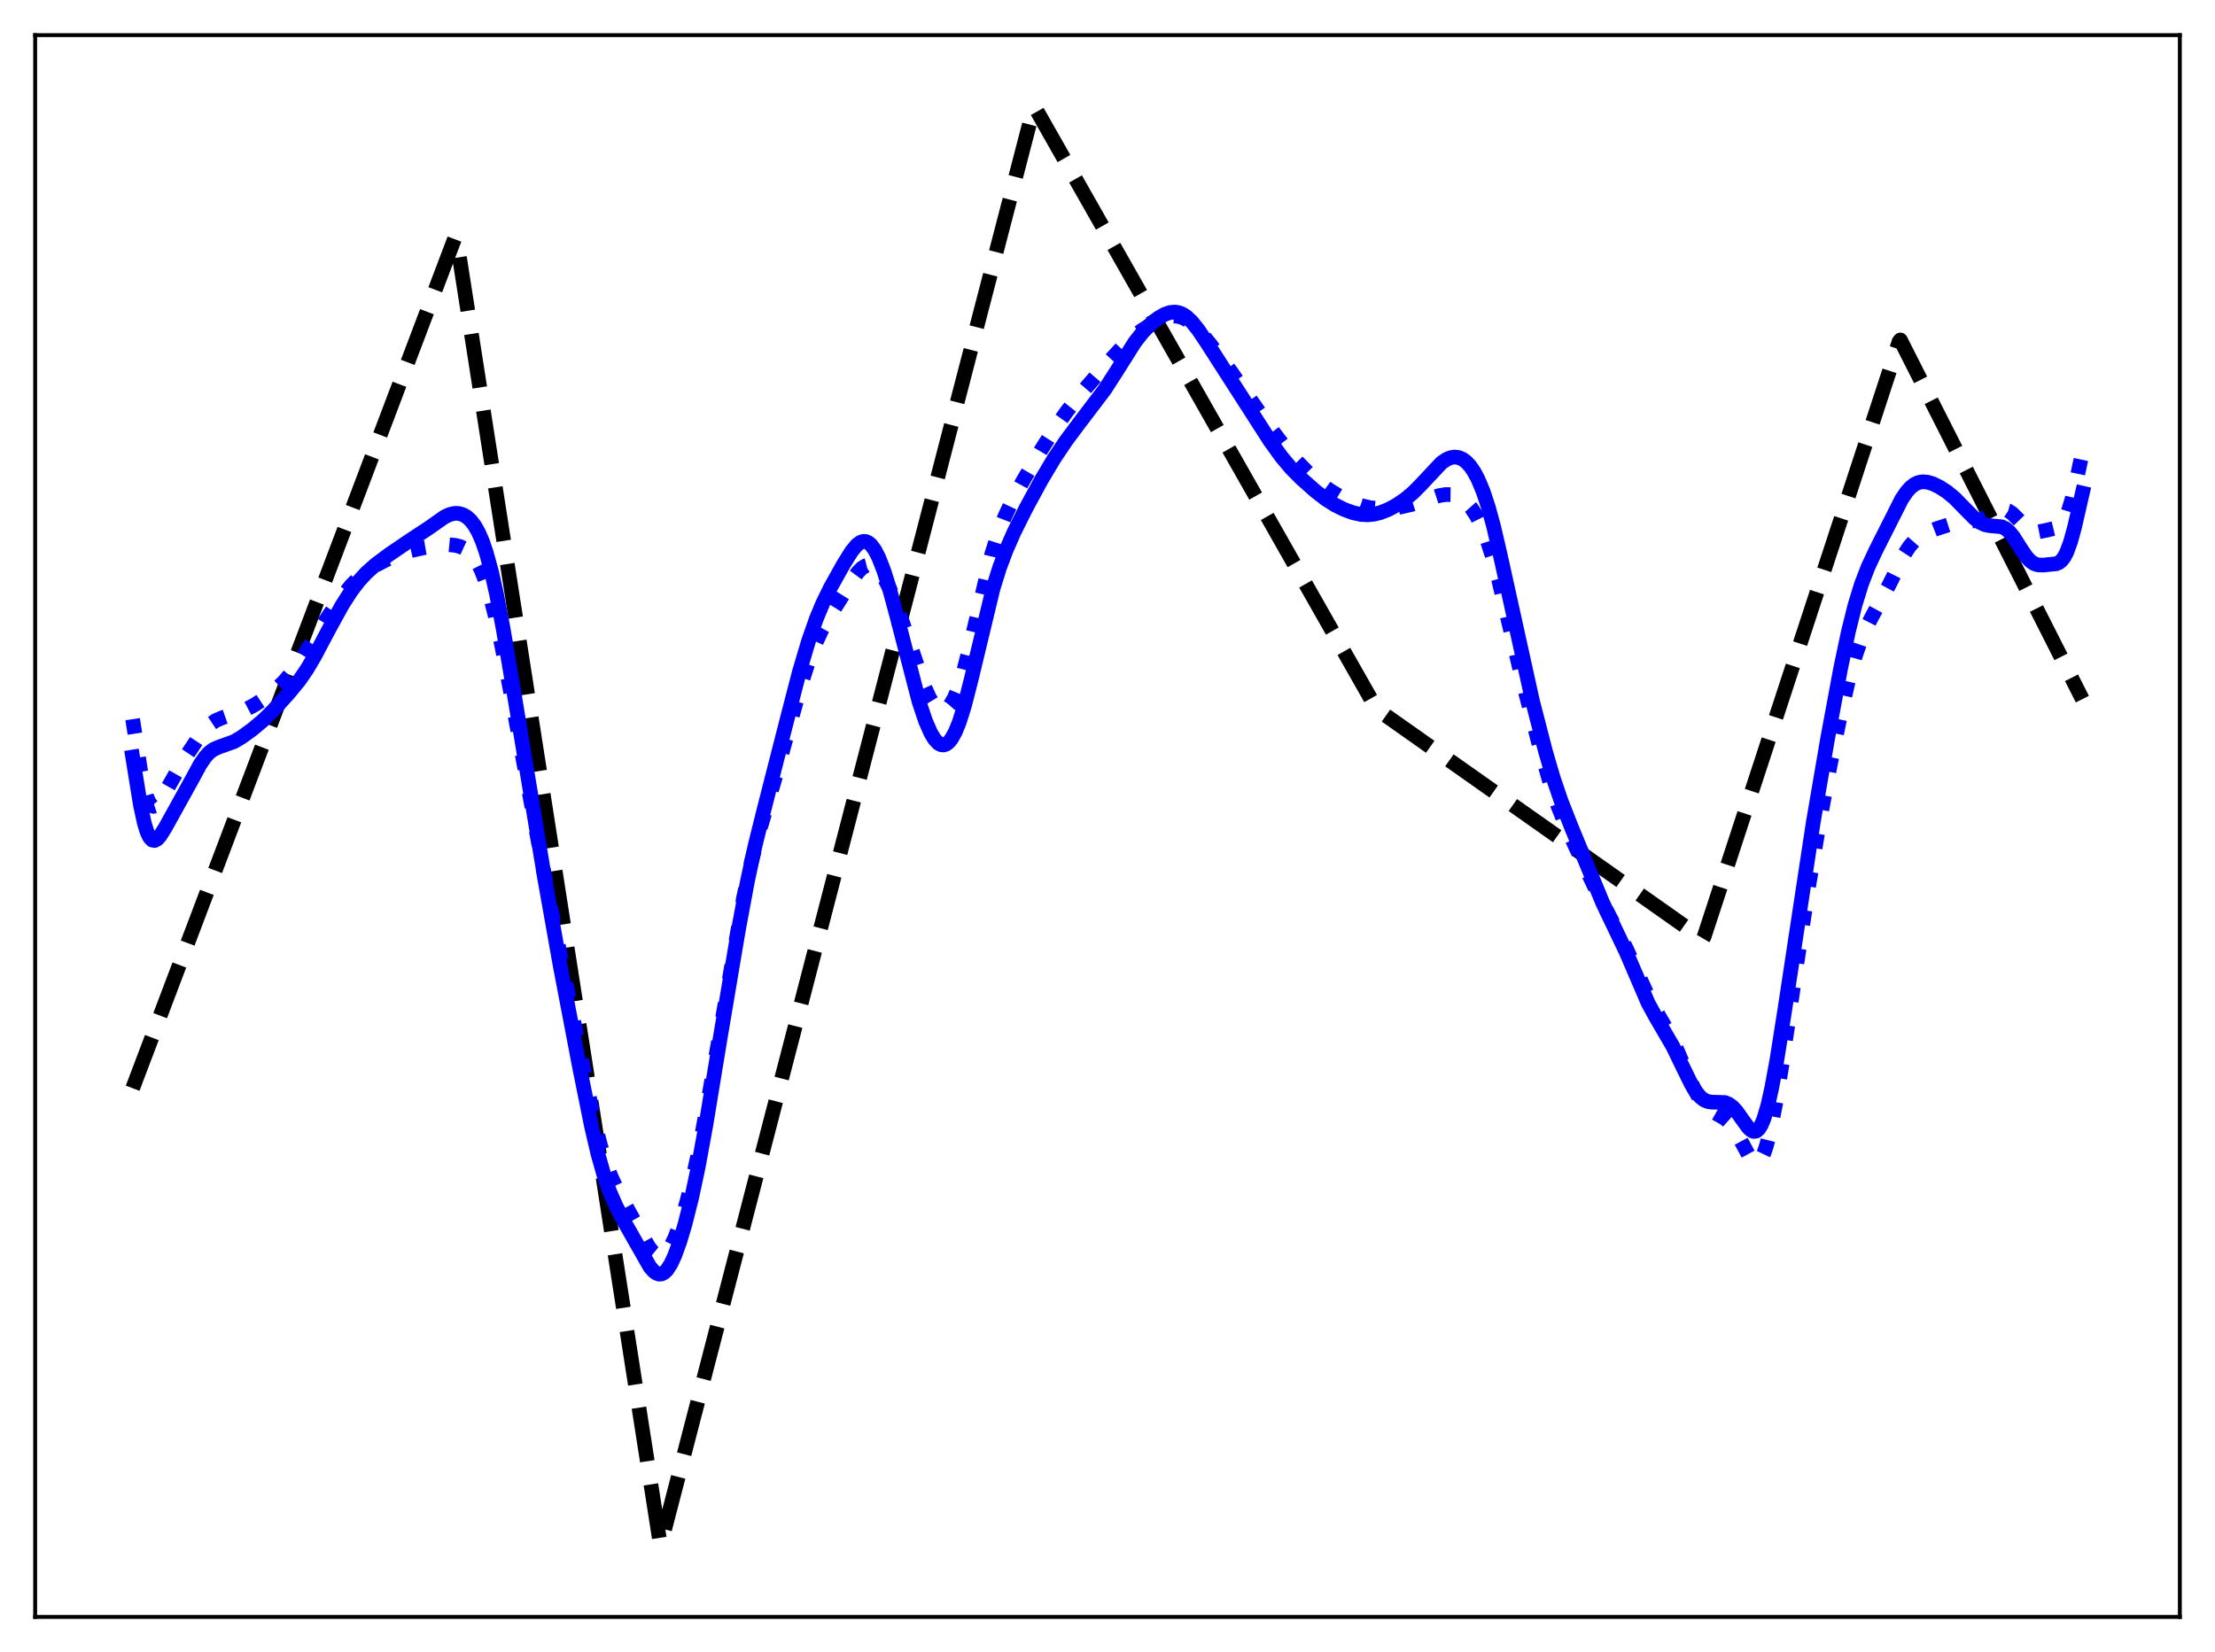 <?xml version="1.0" encoding="utf-8" standalone="no"?>
<!DOCTYPE svg PUBLIC "-//W3C//DTD SVG 1.1//EN"
  "http://www.w3.org/Graphics/SVG/1.1/DTD/svg11.dtd">
<svg xmlns:xlink="http://www.w3.org/1999/xlink" width="453.6pt" height="338.4pt" viewBox="0 0 453.6 338.4" xmlns="http://www.w3.org/2000/svg" version="1.1">
 <defs>
  <style type="text/css">*{stroke-linejoin: round; stroke-linecap: butt}</style>
 </defs>
 <g id="figure_1">
  <g id="patch_1">
   <path d="M 0 338.4 
L 453.6 338.4 
L 453.6 0 
L 0 0 
z
" style="fill: #ffffff"/>
  </g>
  <g id="axes_1">
   <g id="patch_2">
    <path d="M 7.2 331.2 
L 446.4 331.2 
L 446.4 7.2 
L 7.2 7.2 
z
" style="fill: #ffffff"/>
   </g>
   <g id="matplotlib.axis_1"/>
   <g id="matplotlib.axis_2"/>
   <g id="line2d_1">
    <path d="M 27.164 222.91 
L 93.177 48.68 
L 93.443 48.552 
L 135.233 316.473 
L 136.032 313.551 
L 211.628 22.263 
L 211.894 21.927 
L 281.9 145.222 
L 348.711 192.327 
L 348.977 191.87 
L 388.905 69.958 
L 389.171 69.631 
L 426.436 143.205 
L 426.436 143.205 
" clip-path="url(#p7cf2c4ba2d)" style="fill: none; stroke-dasharray: 11.1,4.8; stroke-dashoffset: 0; stroke: #000000; stroke-width: 3"/>
   </g>
   <g id="line2d_2">
    <path d="M 27.164 147.31 
L 28.761 157.683 
L 29.559 161.531 
L 30.092 163.34 
L 30.624 164.513 
L 31.156 165.086 
L 31.423 165.171 
L 31.955 164.998 
L 32.487 164.464 
L 33.286 163.227 
L 37.545 155.757 
L 40.739 150.954 
L 42.07 149.3 
L 43.135 148.292 
L 44.199 147.582 
L 45.53 147.013 
L 50.321 145.342 
L 52.185 144.353 
L 54.314 142.958 
L 56.177 141.49 
L 58.041 139.732 
L 59.638 137.897 
L 61.235 135.697 
L 63.631 131.902 
L 67.357 126.032 
L 70.019 122.242 
L 71.882 119.953 
L 73.479 118.327 
L 75.076 117.01 
L 76.94 115.793 
L 79.069 114.68 
L 81.731 113.54 
L 83.86 112.851 
L 86.522 112.252 
L 90.249 111.63 
L 91.846 111.568 
L 93.177 111.693 
L 94.241 111.957 
L 95.306 112.45 
L 96.105 113.044 
L 96.903 113.903 
L 97.702 115.091 
L 98.5 116.666 
L 99.299 118.67 
L 100.364 122.038 
L 101.428 126.178 
L 102.759 132.286 
L 104.623 142.035 
L 111.809 180.949 
L 116.601 204.899 
L 121.658 229.458 
L 122.989 234.697 
L 124.054 238.143 
L 125.119 240.963 
L 126.449 243.835 
L 128.845 248.248 
L 132.838 255.389 
L 133.636 256.403 
L 134.435 257.054 
L 134.967 257.243 
L 135.5 257.213 
L 136.032 256.951 
L 136.564 256.455 
L 137.363 255.285 
L 138.161 253.645 
L 139.226 250.838 
L 140.557 246.506 
L 141.888 241.318 
L 143.219 235.18 
L 144.816 226.563 
L 152.269 183.882 
L 153.866 176.551 
L 155.463 170.416 
L 158.657 159.614 
L 161.319 149.987 
L 163.981 140.445 
L 165.578 135.49 
L 166.909 132.011 
L 168.24 129.134 
L 169.571 126.748 
L 174.628 118.646 
L 175.693 117.191 
L 176.492 116.378 
L 177.29 115.881 
L 177.823 115.746 
L 178.355 115.777 
L 178.887 115.975 
L 179.686 116.577 
L 180.484 117.527 
L 181.283 118.798 
L 182.348 120.934 
L 183.679 124.198 
L 185.276 128.76 
L 189.268 140.554 
L 190.333 142.91 
L 191.132 144.233 
L 191.93 145.111 
L 192.463 145.428 
L 192.995 145.521 
L 193.527 145.383 
L 194.06 145.01 
L 194.592 144.397 
L 195.391 143.026 
L 196.189 141.12 
L 197.254 137.794 
L 198.585 132.594 
L 203.11 113.461 
L 204.441 109.252 
L 205.772 105.825 
L 207.369 102.421 
L 209.498 98.484 
L 213.225 92.125 
L 216.153 87.525 
L 218.548 84.167 
L 221.476 80.486 
L 225.735 75.556 
L 229.728 71.194 
L 231.857 69.19 
L 233.721 67.736 
L 235.85 66.371 
L 237.713 65.415 
L 239.044 64.937 
L 240.109 64.746 
L 241.174 64.781 
L 242.239 65.082 
L 243.303 65.664 
L 244.368 66.515 
L 245.699 67.883 
L 247.828 70.484 
L 252.087 76.122 
L 255.548 81.089 
L 260.339 87.947 
L 263.267 91.779 
L 265.663 94.575 
L 268.058 97.015 
L 270.188 98.878 
L 272.317 100.439 
L 274.447 101.718 
L 276.576 102.76 
L 278.705 103.554 
L 280.569 103.992 
L 282.432 104.182 
L 284.561 104.145 
L 286.691 103.875 
L 289.087 103.331 
L 291.748 102.477 
L 294.676 101.521 
L 296.007 101.3 
L 297.072 101.314 
L 298.137 101.548 
L 299.201 102.052 
L 300.266 102.878 
L 301.331 104.081 
L 302.396 105.723 
L 303.46 107.872 
L 304.525 110.59 
L 305.59 113.911 
L 306.921 118.849 
L 309.05 127.874 
L 311.978 140.194 
L 315.172 152.485 
L 317.302 159.937 
L 318.899 164.719 
L 320.496 168.735 
L 322.892 173.978 
L 327.417 183.454 
L 333.007 194.206 
L 338.064 205.273 
L 339.927 208.451 
L 341.791 211.663 
L 343.121 214.354 
L 345.251 219.299 
L 346.848 222.869 
L 347.913 224.81 
L 348.977 226.261 
L 350.042 227.241 
L 351.107 227.892 
L 353.236 229.105 
L 354.035 229.824 
L 354.833 230.801 
L 355.898 232.538 
L 358.56 237.457 
L 359.092 237.992 
L 359.625 238.187 
L 360.157 237.978 
L 360.689 237.323 
L 361.222 236.207 
L 361.754 234.636 
L 362.553 231.492 
L 363.617 226.075 
L 364.948 217.93 
L 367.61 199.756 
L 370.272 182.219 
L 372.401 169.594 
L 374.797 156.716 
L 376.927 146.317 
L 378.524 139.446 
L 379.855 134.652 
L 380.919 131.523 
L 381.984 128.976 
L 383.315 126.373 
L 386.775 119.986 
L 389.969 113.546 
L 391.034 111.912 
L 392.099 110.695 
L 393.164 109.841 
L 394.495 109.117 
L 396.624 108.275 
L 399.286 107.416 
L 400.883 107.115 
L 405.408 106.52 
L 406.739 105.946 
L 409.667 104.468 
L 410.465 104.402 
L 411.264 104.629 
L 412.063 105.156 
L 413.127 106.21 
L 414.991 108.154 
L 415.789 108.685 
L 416.588 108.942 
L 417.386 108.955 
L 418.983 108.635 
L 421.379 108.065 
L 421.911 107.695 
L 422.444 107.085 
L 422.976 106.163 
L 423.508 104.883 
L 424.307 102.269 
L 425.372 97.728 
L 426.436 92.696 
L 426.436 92.696 
" clip-path="url(#p7cf2c4ba2d)" style="fill: none; stroke-dasharray: 3,4.95; stroke-dashoffset: 0; stroke: #0000ff; stroke-width: 3"/>
   </g>
   <g id="line2d_3">
    <path d="M 27.164 155.065 
L 28.761 164.931 
L 29.559 168.605 
L 30.092 170.344 
L 30.624 171.489 
L 31.156 172.071 
L 31.689 172.163 
L 32.221 171.859 
L 32.753 171.264 
L 33.818 169.577 
L 39.142 159.968 
L 41.005 156.543 
L 42.07 154.994 
L 42.868 154.137 
L 43.667 153.541 
L 44.732 153.052 
L 47.926 151.914 
L 49.523 150.963 
L 51.652 149.416 
L 53.782 147.638 
L 55.911 145.555 
L 59.105 142.023 
L 61.235 139.437 
L 62.832 137.13 
L 64.429 134.42 
L 67.357 128.892 
L 70.019 124.037 
L 71.882 121.113 
L 73.479 119.022 
L 75.076 117.29 
L 76.94 115.636 
L 79.601 113.647 
L 83.86 110.743 
L 87.853 108.123 
L 91.047 105.871 
L 92.112 105.377 
L 93.177 105.146 
L 93.975 105.177 
L 94.774 105.407 
L 95.572 105.861 
L 96.371 106.577 
L 97.169 107.606 
L 97.968 109.008 
L 98.767 110.842 
L 99.565 113.156 
L 100.63 117.024 
L 101.695 121.758 
L 103.025 128.702 
L 105.155 141.293 
L 111.543 179.946 
L 114.737 197.908 
L 118.73 218.829 
L 121.126 230.688 
L 122.457 236.393 
L 123.788 241.085 
L 124.852 244.094 
L 126.183 247.123 
L 128.047 250.633 
L 133.104 259.518 
L 133.903 260.419 
L 134.435 260.805 
L 134.967 260.988 
L 135.5 260.947 
L 136.032 260.669 
L 136.564 260.15 
L 137.363 258.93 
L 138.161 257.219 
L 139.226 254.278 
L 140.291 250.703 
L 141.622 245.422 
L 142.953 239.193 
L 144.55 230.475 
L 147.478 212.672 
L 151.204 190.541 
L 153.068 180.499 
L 154.665 173.074 
L 156.528 165.585 
L 161.053 147.864 
L 163.715 137.577 
L 165.578 131.299 
L 167.175 126.743 
L 168.506 123.546 
L 170.103 120.301 
L 172.765 115.539 
L 174.362 112.977 
L 175.427 111.677 
L 176.225 111.074 
L 176.758 110.894 
L 177.29 110.914 
L 177.823 111.144 
L 178.355 111.592 
L 179.153 112.669 
L 179.952 114.218 
L 181.017 116.951 
L 182.081 120.33 
L 183.679 126.257 
L 188.204 143.715 
L 189.535 147.688 
L 190.599 150.123 
L 191.398 151.438 
L 192.196 152.275 
L 192.729 152.552 
L 193.261 152.6 
L 193.793 152.412 
L 194.326 151.985 
L 194.858 151.319 
L 195.657 149.87 
L 196.455 147.895 
L 197.52 144.508 
L 198.851 139.304 
L 203.376 120.494 
L 204.707 116.254 
L 206.038 112.697 
L 207.635 109.056 
L 210.031 104.251 
L 213.225 98.354 
L 215.887 93.893 
L 218.282 90.326 
L 220.944 86.758 
L 226.268 79.751 
L 228.397 76.445 
L 232.39 70.11 
L 233.987 68.076 
L 235.584 66.438 
L 237.181 65.159 
L 238.512 64.387 
L 239.577 64.014 
L 240.641 63.917 
L 241.44 64.057 
L 242.239 64.395 
L 243.037 64.935 
L 244.102 65.953 
L 245.433 67.624 
L 247.296 70.413 
L 260.073 90.311 
L 262.468 93.621 
L 264.332 95.845 
L 266.461 97.995 
L 269.389 100.6 
L 271.519 102.248 
L 273.382 103.426 
L 275.245 104.352 
L 277.108 105.031 
L 278.705 105.376 
L 280.036 105.454 
L 281.367 105.325 
L 282.698 104.997 
L 284.295 104.372 
L 285.892 103.525 
L 287.756 102.269 
L 289.353 100.933 
L 290.95 99.322 
L 295.209 94.784 
L 296.273 94.07 
L 297.072 93.741 
L 297.871 93.612 
L 298.669 93.701 
L 299.468 94.026 
L 300.266 94.607 
L 301.065 95.467 
L 301.863 96.63 
L 302.662 98.122 
L 303.727 100.667 
L 304.791 103.89 
L 305.856 107.792 
L 307.187 113.496 
L 313.841 143.625 
L 316.503 153.94 
L 318.1 159.399 
L 319.697 164.097 
L 321.827 169.517 
L 328.215 184.953 
L 333.007 194.988 
L 337.532 205.511 
L 339.129 208.417 
L 342.589 214.35 
L 344.452 218.206 
L 346.316 222.01 
L 347.38 223.737 
L 348.179 224.688 
L 348.977 225.317 
L 349.776 225.649 
L 350.575 225.756 
L 353.236 225.833 
L 354.035 226.166 
L 354.833 226.764 
L 355.632 227.637 
L 356.963 229.521 
L 358.028 230.976 
L 358.56 231.489 
L 359.092 231.754 
L 359.625 231.698 
L 360.157 231.264 
L 360.689 230.415 
L 361.222 229.136 
L 362.02 226.434 
L 362.819 222.885 
L 363.884 217.104 
L 365.481 206.975 
L 371.337 168.407 
L 374.265 151.313 
L 376.927 136.96 
L 378.524 129.379 
L 379.855 124.035 
L 381.185 119.693 
L 382.516 116.229 
L 384.113 112.796 
L 389.437 102.237 
L 390.502 100.68 
L 391.3 99.806 
L 392.099 99.194 
L 392.897 98.828 
L 393.696 98.681 
L 394.761 98.766 
L 395.825 99.095 
L 397.156 99.74 
L 398.753 100.769 
L 400.351 102.1 
L 402.214 104.011 
L 404.343 106.168 
L 405.408 106.971 
L 406.473 107.476 
L 407.537 107.687 
L 409.933 107.906 
L 410.732 108.295 
L 411.53 108.99 
L 412.329 109.987 
L 413.926 112.5 
L 414.991 114.058 
L 415.789 114.927 
L 416.588 115.47 
L 417.386 115.716 
L 418.451 115.745 
L 421.113 115.474 
L 421.645 115.24 
L 422.177 114.811 
L 422.71 114.115 
L 423.242 113.096 
L 424.041 110.906 
L 424.839 107.982 
L 426.436 101.007 
L 426.436 101.007 
" clip-path="url(#p7cf2c4ba2d)" style="fill: none; stroke: #0000ff; stroke-width: 3; stroke-linecap: square"/>
   </g>
   <g id="patch_3">
    <path d="M 7.2 331.2 
L 7.2 7.2 
" style="fill: none; stroke: #000000; stroke-width: 0.8; stroke-linejoin: miter; stroke-linecap: square"/>
   </g>
   <g id="patch_4">
    <path d="M 446.4 331.2 
L 446.4 7.2 
" style="fill: none; stroke: #000000; stroke-width: 0.8; stroke-linejoin: miter; stroke-linecap: square"/>
   </g>
   <g id="patch_5">
    <path d="M 7.2 331.2 
L 446.4 331.2 
" style="fill: none; stroke: #000000; stroke-width: 0.8; stroke-linejoin: miter; stroke-linecap: square"/>
   </g>
   <g id="patch_6">
    <path d="M 7.2 7.2 
L 446.4 7.2 
" style="fill: none; stroke: #000000; stroke-width: 0.8; stroke-linejoin: miter; stroke-linecap: square"/>
   </g>
  </g>
 </g>
 <defs>
  <clipPath id="p7cf2c4ba2d">
   <rect x="7.2" y="7.2" width="439.2" height="324"/>
  </clipPath>
 </defs>
</svg>
